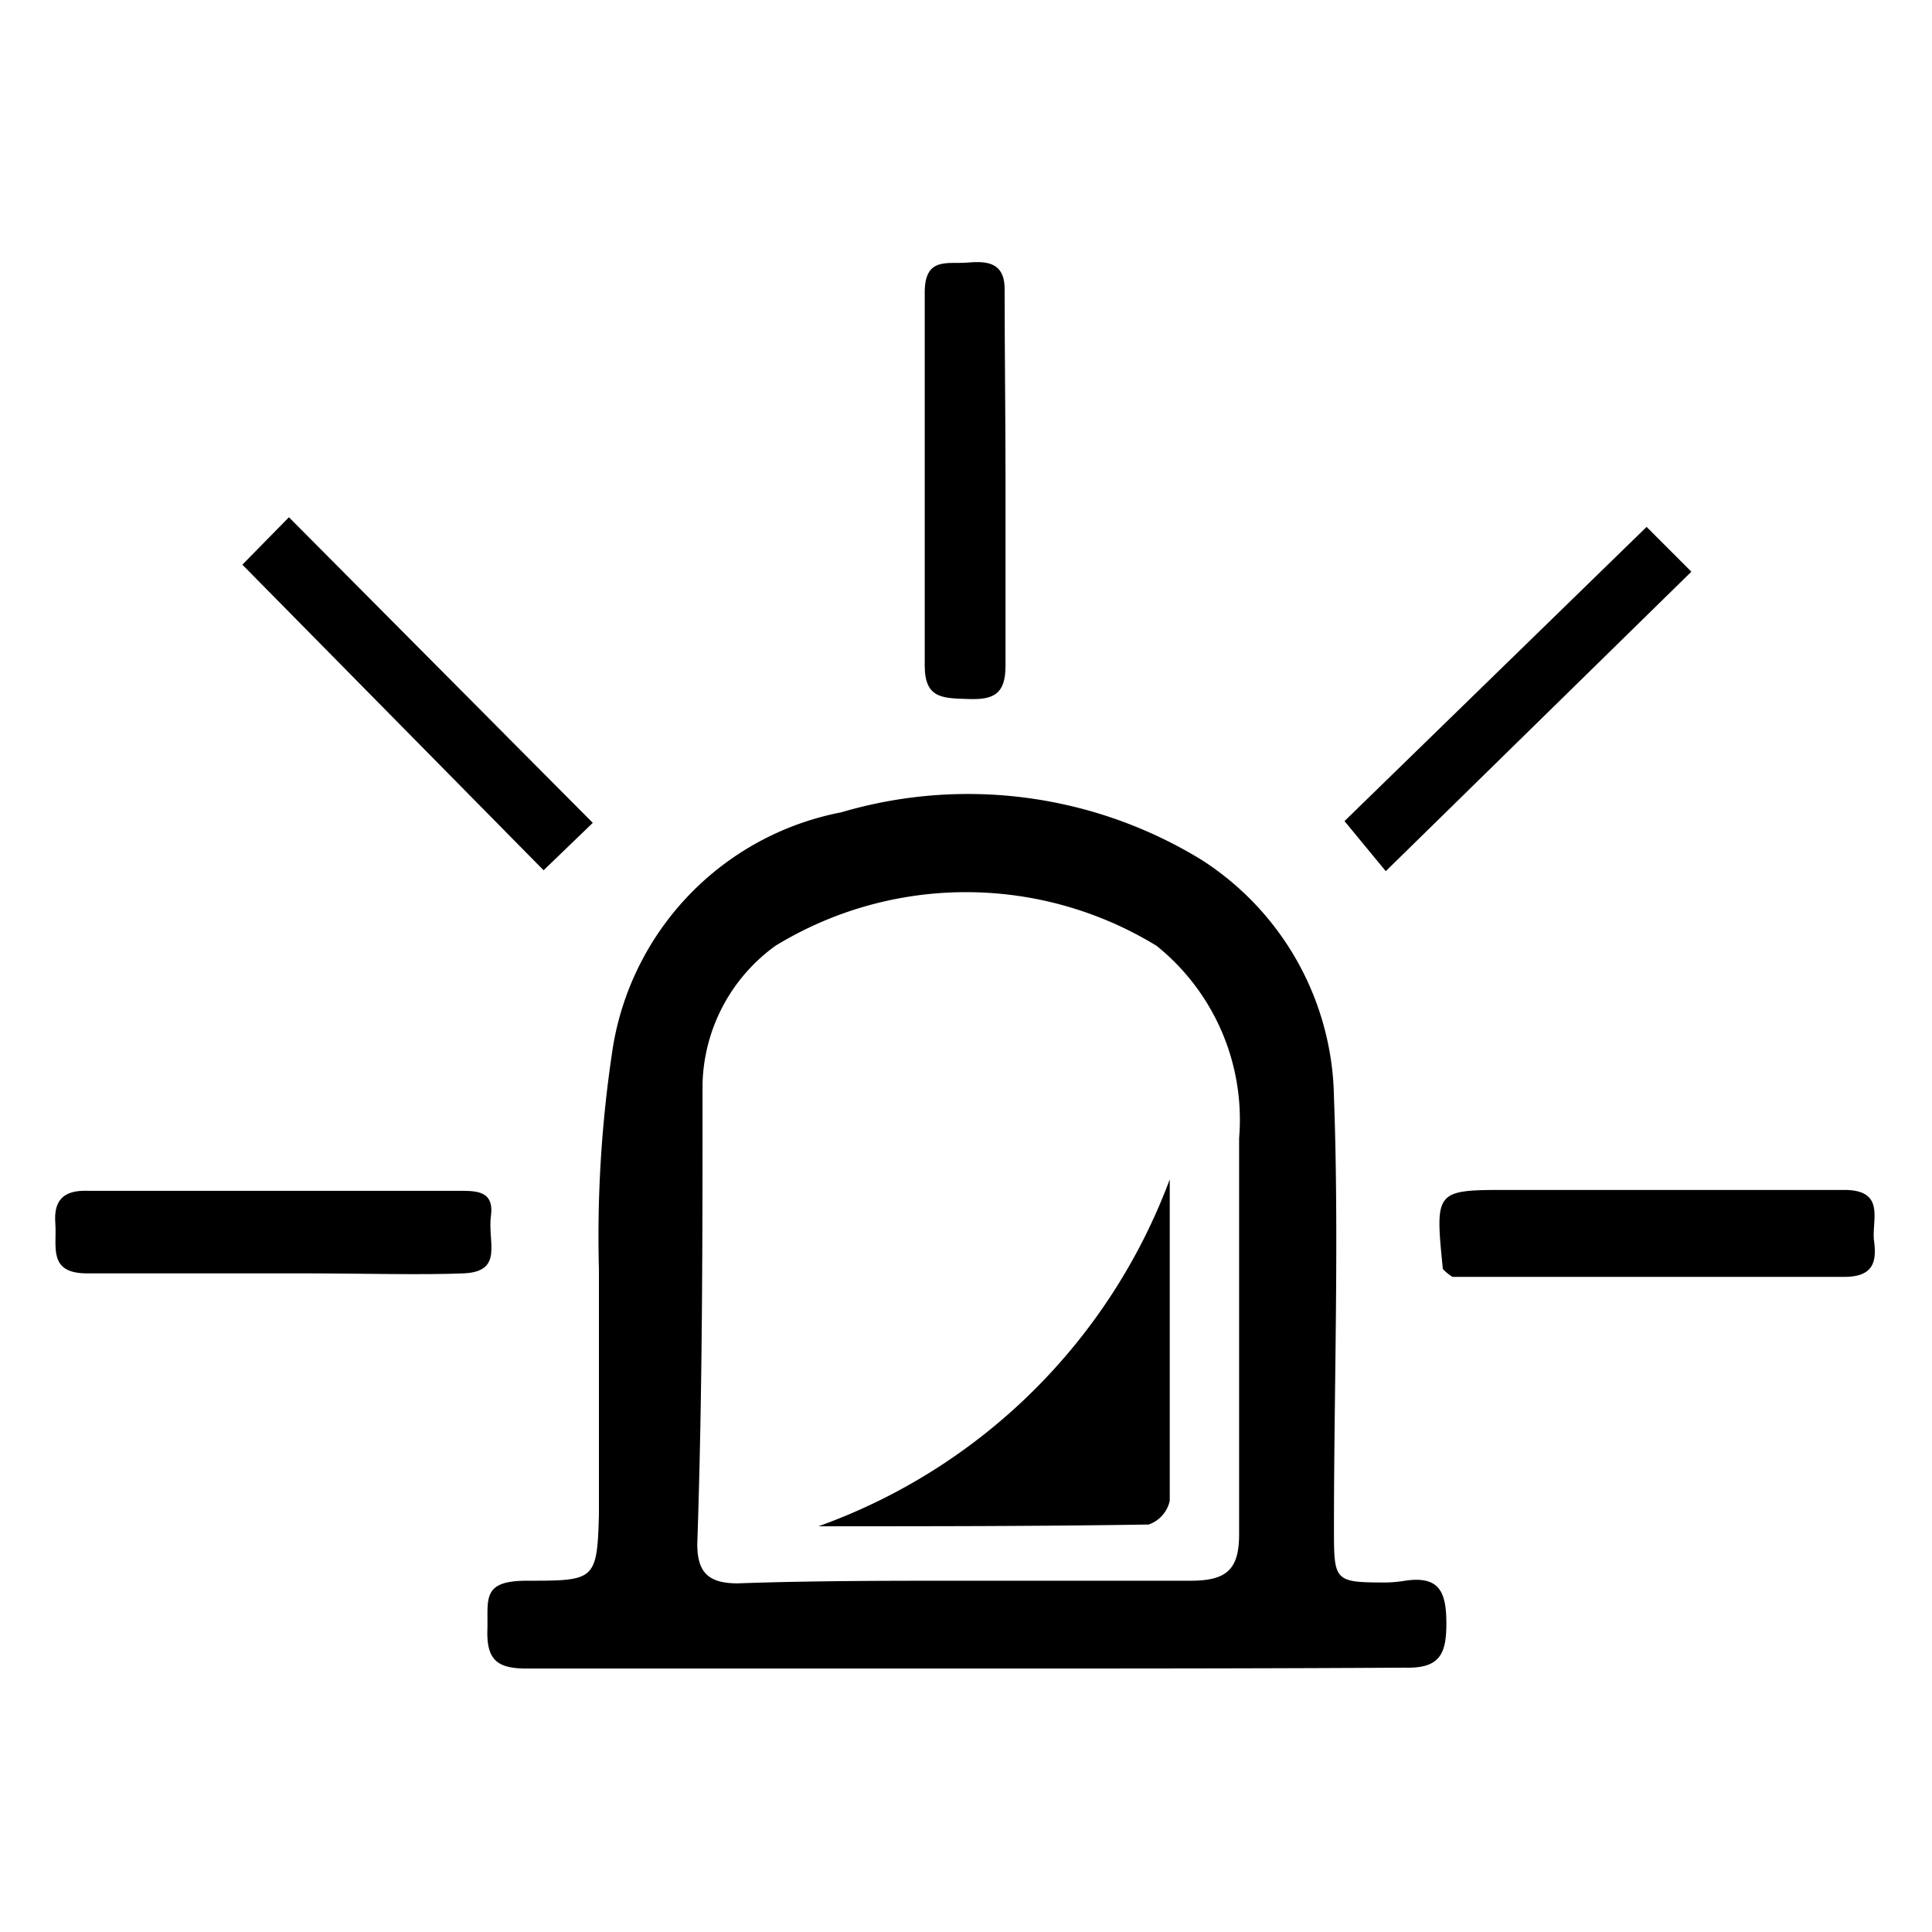 <svg id="Layer_1" data-name="Layer 1" xmlns="http://www.w3.org/2000/svg" viewBox="0 0 22 22"><title>theft-warning-</title><path d="M11,19c-1.68,0-3.36,0-5,0-.33,0-.46-.09-.45-.44S5.48,18,6,18c.77,0,.8,0,.82-.75,0-.94,0-1.87,0-2.8a14.16,14.16,0,0,1,.16-2.53A3.26,3.26,0,0,1,9.58,9.25a5.09,5.09,0,0,1,4.1.54,3.27,3.27,0,0,1,1.51,2.7c.06,1.64,0,3.28,0,4.91,0,.61,0,.62.6.62A1.47,1.47,0,0,0,16,18c.4-.06.47.14.47.49s-.08.51-.47.5C14.35,19,12.67,19,11,19Zm0-1c.85,0,1.71,0,2.56,0,.41,0,.55-.13.55-.53,0-1.51,0-3,0-4.51a2.54,2.54,0,0,0-.94-2.19,4.16,4.16,0,0,0-4.34,0A2,2,0,0,0,8,12.34c0,1.75,0,3.49-.06,5.24,0,.32.12.45.46.45C9.24,18,10.12,18,11,18Z"/><path d="M3.11,13.56H5.23c.2,0,.4,0,.36.29s.15.63-.31.65-1.21,0-1.82,0c-.82,0-1.65,0-2.47,0-.45,0-.34-.31-.36-.57s.09-.38.37-.37H3.11Z"/><path d="M16.43,14.45c-.09-.9-.09-.9.75-.9H21c.48,0,.31.35.34.58s0,.41-.34.41c-1.49,0-3,0-4.46,0A.51.51,0,0,1,16.43,14.45Z"/><path d="M11.45,5.47c0,.7,0,1.41,0,2.11,0,.32-.13.39-.42.38s-.5,0-.5-.38c0-1.42,0-2.84,0-4.25,0-.41.26-.32.49-.34s.43,0,.42.33C11.44,4,11.45,4.76,11.45,5.47Z"/><path d="M6.75,9.37l-.56.54L2.76,6.43l.53-.54Z"/><path d="M18.75,6l.51.51L15.78,9.92l-.47-.57Z"/><path d="M9.32,17.38a6.67,6.67,0,0,0,4-3.95c0,1.29,0,2.48,0,3.66a.37.37,0,0,1-.24.27C11.82,17.38,10.57,17.38,9.32,17.38Z"/></svg>